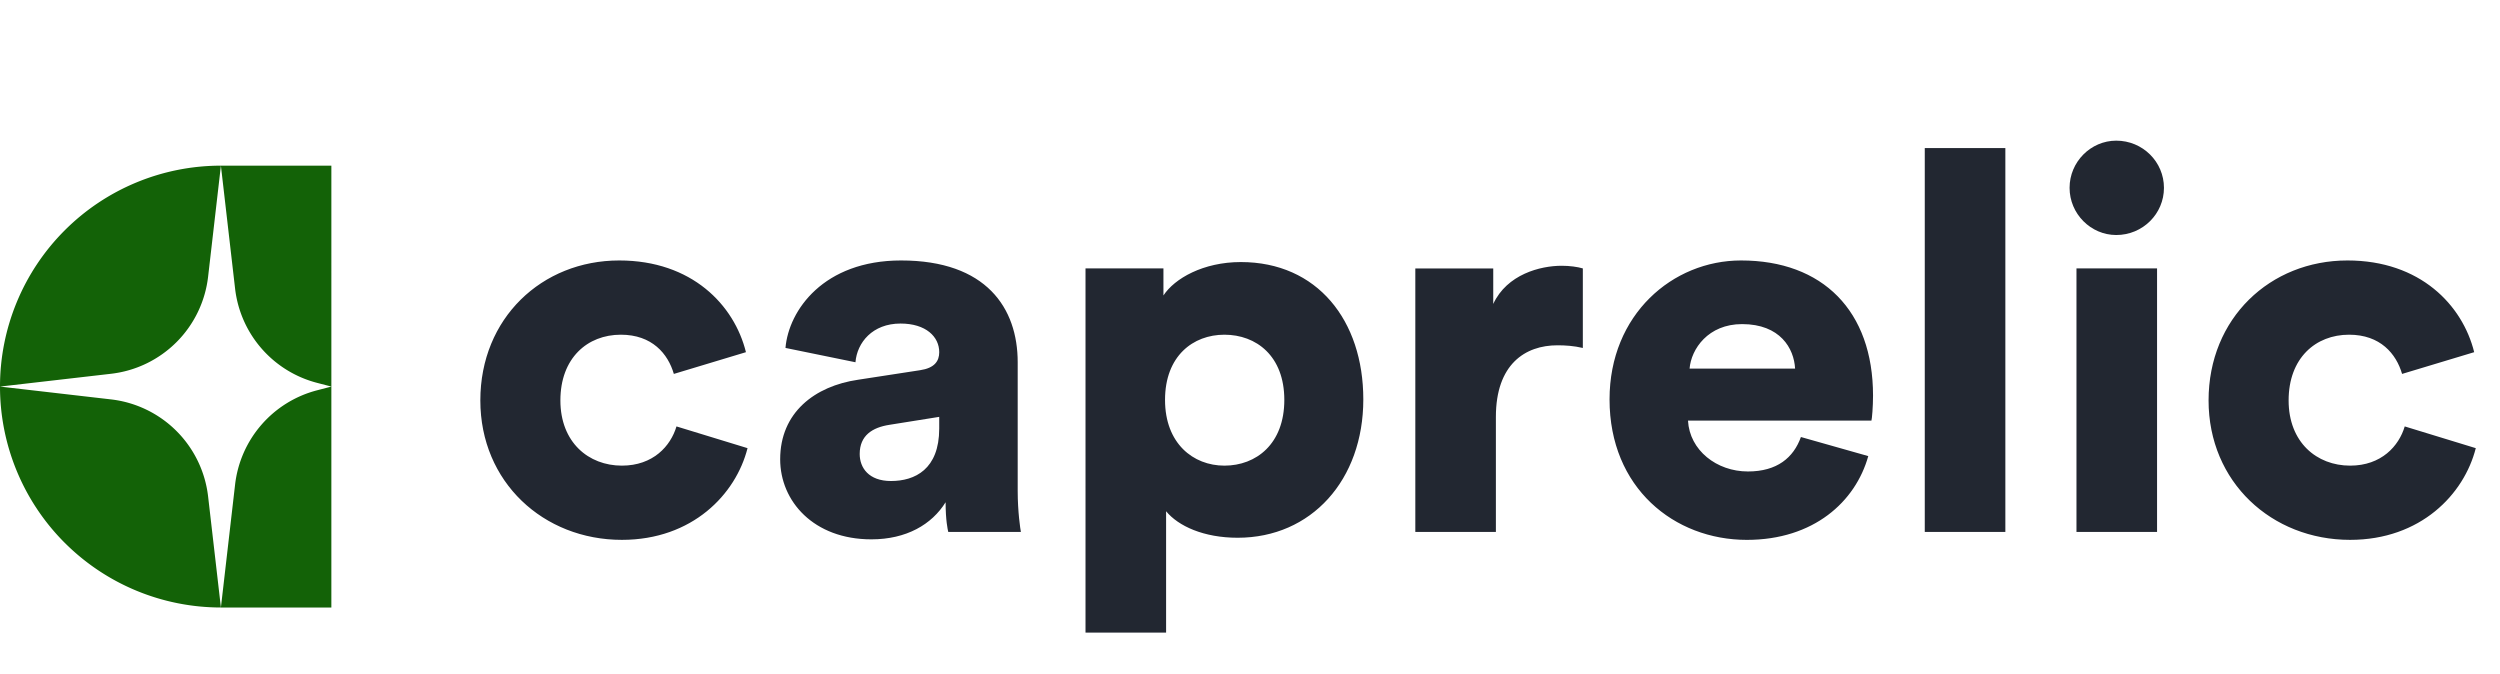 <svg width="141" height="38" viewBox="0 0 141 38" fill="none" xmlns="http://www.w3.org/2000/svg"><path d="M35.015 18.877c1.764 0 2.66 1.076 2.99 2.212l4.066-1.226c-.657-2.66-3.05-5.173-7.146-5.173-4.366 0-7.834 3.26-7.834 7.894 0 4.605 3.558 7.864 7.983 7.864 3.977 0 6.43-2.571 7.087-5.172l-4.007-1.226c-.329 1.106-1.315 2.212-3.08 2.212-1.883 0-3.468-1.315-3.468-3.678 0-2.392 1.525-3.707 3.409-3.707zm8.987 7.027c0 2.362 1.884 4.515 5.143 4.515 1.974 0 3.41-.838 4.187-2.093 0 1.016.12 1.554.15 1.674h4.096c-.03-.15-.18-1.136-.18-2.302V20.43c0-3.05-1.764-5.74-6.578-5.74-4.366 0-6.34 2.81-6.519 4.933l3.947.808c.09-1.107.957-2.183 2.542-2.183 1.435 0 2.183.747 2.183 1.614 0 .509-.27.897-1.077 1.017l-3.498.538c-2.452.359-4.396 1.854-4.396 4.486zm6.25 1.225c-1.256 0-1.765-.747-1.765-1.524 0-1.047.718-1.496 1.675-1.645l2.81-.449v.658c0 2.303-1.375 2.96-2.72 2.96zm15.516 8.552v-6.847c.687.837 2.123 1.495 4.036 1.495 4.157 0 7.087-3.26 7.087-7.804 0-4.456-2.601-7.745-6.907-7.745-2.123 0-3.738.927-4.366 1.884v-1.525h-4.395V35.68h4.545zm6.668-13.126c0 2.481-1.585 3.707-3.38 3.707-1.763 0-3.348-1.256-3.348-3.707 0-2.482 1.585-3.678 3.349-3.678 1.794 0 3.379 1.196 3.379 3.678zm16.836-7.416c-.299-.09-.747-.15-1.196-.15-1.196 0-3.08.479-3.857 2.153V15.14h-4.395V30h4.544v-6.489c0-2.96 1.645-4.036 3.47-4.036.448 0 .926.03 1.434.15v-4.486zm6.02 5.651c.09-1.106 1.047-2.511 2.961-2.511 2.153 0 2.931 1.375 2.99 2.511h-5.95zm6.28 3.858c-.418 1.166-1.345 1.943-2.99 1.943-1.764 0-3.29-1.196-3.379-2.87h10.346c.03-.09.09-.778.09-1.406 0-4.784-2.841-7.625-7.446-7.625-3.857 0-7.415 3.05-7.415 7.835 0 4.993 3.648 7.924 7.744 7.924 3.768 0 6.13-2.153 6.848-4.725l-3.798-1.076zM113.102 30V8.351h-4.545V30h4.545zm8.556 0V15.139h-4.545V30h4.545zm-4.934-19.406c0 1.465 1.196 2.661 2.632 2.661 1.495 0 2.691-1.196 2.691-2.661s-1.196-2.661-2.691-2.661c-1.436 0-2.632 1.196-2.632 2.66zm15.763 8.283c1.764 0 2.661 1.076 2.99 2.212l4.067-1.226c-.658-2.66-3.05-5.173-7.147-5.173-4.365 0-7.834 3.26-7.834 7.894 0 4.605 3.558 7.864 7.984 7.864 3.977 0 6.429-2.571 7.087-5.172l-4.007-1.226c-.329 1.106-1.316 2.212-3.08 2.212-1.884 0-3.469-1.315-3.469-3.678 0-2.392 1.525-3.707 3.409-3.707z" fill="#222731"/><path fill-rule="evenodd" clip-rule="evenodd" d="M3.65 30.613a12.46 12.46 0 0 0 8.809 3.65h6.23V9.343h-6.23a12.46 12.46 0 0 0-8.81 21.27zm8.809-21.269l.8 6.933a6.23 6.23 0 0 0 4.616 5.314l.814.212-.814.212a6.23 6.23 0 0 0-4.616 5.314l-.8 6.933L11.737 28a6.23 6.23 0 0 0-5.475-5.474L0 21.803l6.262-.722a6.23 6.23 0 0 0 5.475-5.475l.722-6.262z" fill="#136207"/></svg>
